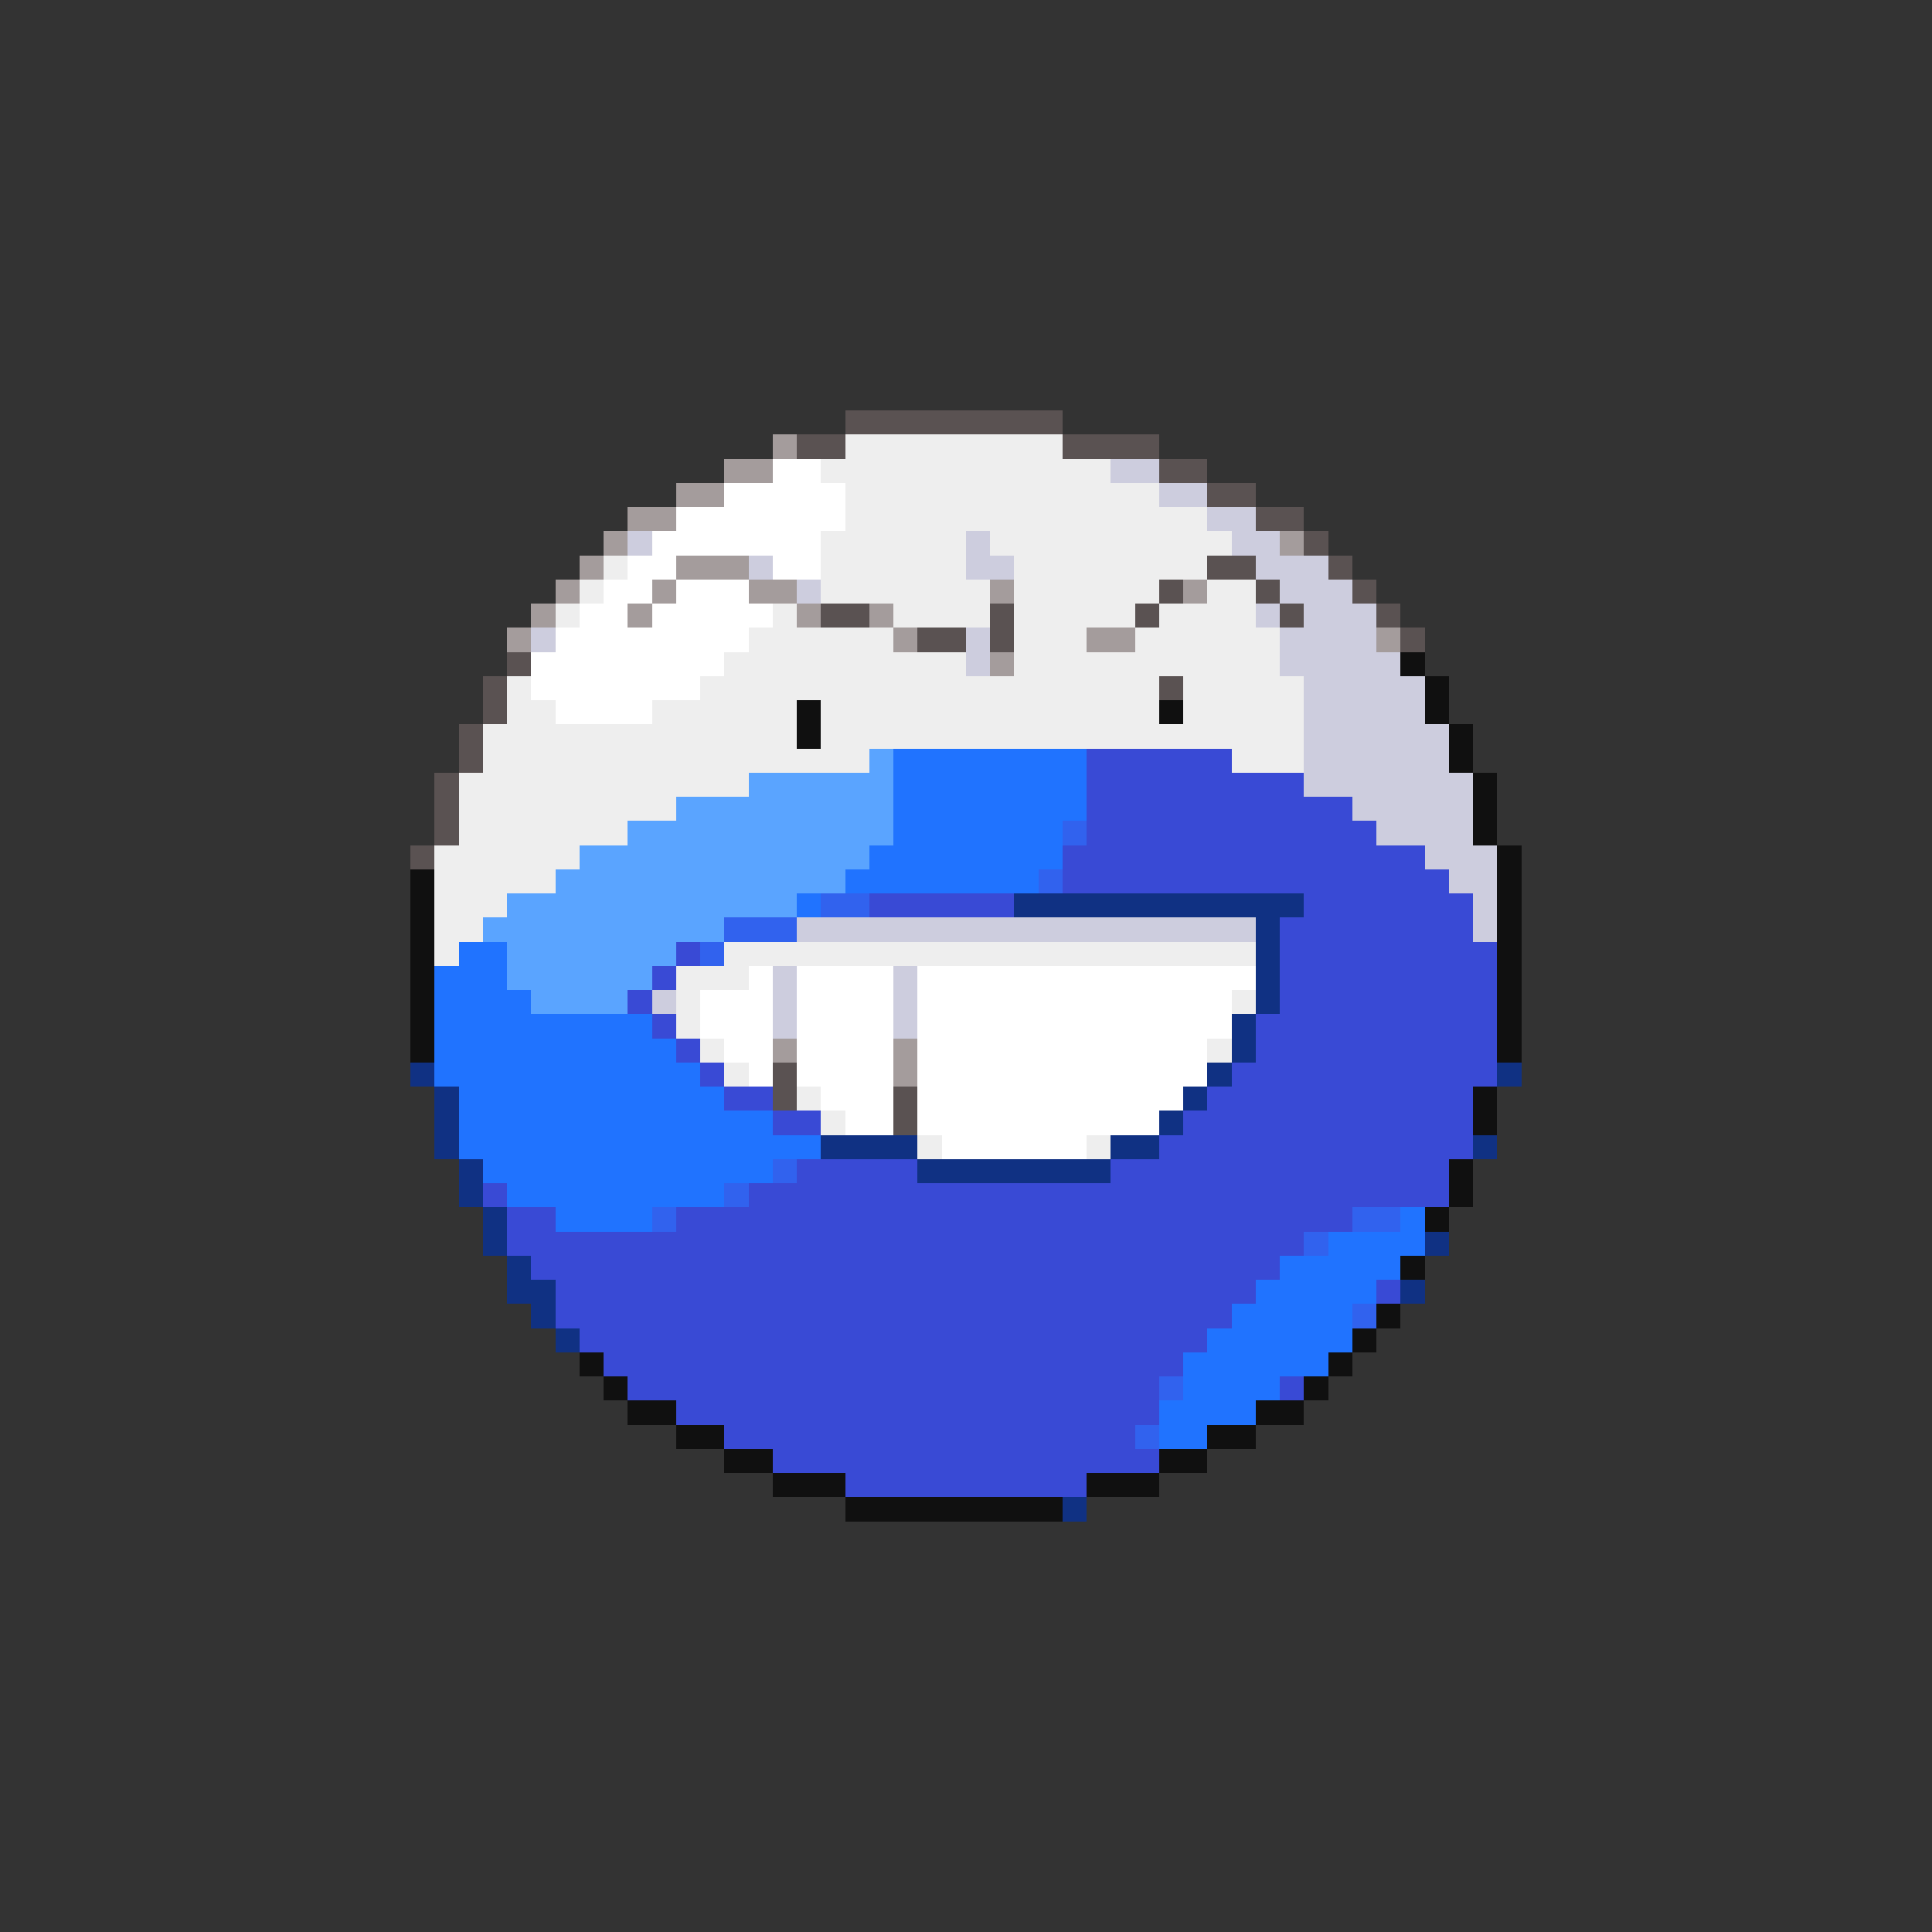 <svg xmlns="http://www.w3.org/2000/svg" viewBox="0 -0.5 80 80" shape-rendering="crispEdges">
<rect x="0" y="-0.5" width="80" height="80" fill="#333333" stroke="none"/>
<path stroke="#5a5252" d="M35 17h9M33 18h2M44 18h4M48 19h2M50 20h2M52 21h2M54 22h1M50 23h2M55 23h1M48 24h1M52 24h1M56 24h1M34 25h2M41 25h1M47 25h1M53 25h1M57 25h1M38 26h2M41 26h1M58 26h1M21 27h1M20 28h1M48 28h1M20 29h1M19 30h1M19 31h1M18 32h1M18 33h1M18 34h1M17 35h1M32 44h1M32 45h1M37 45h1M37 46h1" />
<path stroke="#a49c9c" d="M32 18h1M30 19h2M28 20h2M26 21h2M25 22h1M53 22h1M24 23h1M28 23h3M23 24h1M27 24h1M31 24h2M41 24h1M49 24h1M22 25h1M26 25h1M33 25h1M36 25h1M21 26h1M37 26h1M45 26h2M57 26h1M41 27h1M32 43h1M37 43h1M37 44h1" />
<path stroke="#eeeeee" d="M35 18h9M34 19h12M35 20h13M35 21h15M34 22h6M41 22h10M25 23h1M34 23h6M42 23h8M24 24h1M34 24h7M42 24h6M50 24h2M23 25h1M32 25h1M37 25h4M42 25h5M48 25h4M31 26h6M42 26h3M47 26h6M30 27h10M42 27h11M21 28h1M29 28h19M49 28h5M21 29h2M27 29h6M34 29h14M49 29h5M20 30h13M34 30h20M20 31h16M51 31h3M19 32h12M19 33h9M19 34h7M18 35h6M18 36h5M18 37h3M18 38h2M18 39h1M30 39h22M28 40h3M28 41h1M51 41h1M28 42h1M29 43h1M50 43h1M30 44h1M33 45h1M34 46h1M38 47h1M45 47h1" />
<path stroke="#ffffff" d="M32 19h2M30 20h5M28 21h7M27 22h7M26 23h2M32 23h2M25 24h2M28 24h3M24 25h2M27 25h5M23 26h8M22 27h8M22 28h7M23 29h4M31 40h1M33 40h4M38 40h14M29 41h3M33 41h4M38 41h13M29 42h3M33 42h4M38 42h13M30 43h2M33 43h4M38 43h12M31 44h1M33 44h4M38 44h12M34 45h3M38 45h11M35 46h2M38 46h10M39 47h6" />
<path stroke="#cdcdde" d="M46 19h2M48 20h2M50 21h2M26 22h1M40 22h1M51 22h2M31 23h1M40 23h2M52 23h3M33 24h1M53 24h3M52 25h1M54 25h3M22 26h1M40 26h1M53 26h4M40 27h1M53 27h5M54 28h5M54 29h5M54 30h6M54 31h6M54 32h7M56 33h5M57 34h4M59 35h3M60 36h2M61 37h1M33 38h19M61 38h1M32 40h1M37 40h1M27 41h1M32 41h1M37 41h1M32 42h1M37 42h1" />
<path stroke="#101010" d="M58 27h1M59 28h1M33 29h1M48 29h1M59 29h1M33 30h1M60 30h1M60 31h1M61 32h1M61 33h1M61 34h1M62 35h1M17 36h1M62 36h1M17 37h1M62 37h1M17 38h1M62 38h1M17 39h1M62 39h1M17 40h1M62 40h1M17 41h1M62 41h1M17 42h1M62 42h1M17 43h1M62 43h1M61 45h1M61 46h1M60 48h1M60 49h1M59 50h1M58 52h1M57 54h1M56 55h1M24 56h1M55 56h1M25 57h1M54 57h1M26 58h2M52 58h2M28 59h2M50 59h2M30 60h2M48 60h2M32 61h3M45 61h3M35 62h9" />
<path stroke="#5aa4ff" d="M36 31h1M31 32h6M28 33h9M26 34h11M24 35h12M23 36h12M21 37h12M20 38h10M21 39h7M21 40h6M22 41h4" />
<path stroke="#2073ff" d="M37 31h8M37 32h8M37 33h8M37 34h7M36 35h8M35 36h8M33 37h1M19 39h2M18 40h3M18 41h4M18 42h9M18 43h10M18 44h11M19 45h11M19 46h13M19 47h15M20 48h12M21 49h9M23 50h4M58 50h1M55 51h4M53 52h5M52 53h5M51 54h5M50 55h6M49 56h6M49 57h4M48 58h4M48 59h2" />
<path stroke="#394ad5" d="M45 31h6M45 32h9M45 33h11M45 34h12M44 35h15M44 36h16M36 37h6M54 37h7M53 38h8M28 39h1M53 39h9M27 40h1M53 40h9M26 41h1M53 41h9M27 42h1M52 42h10M28 43h1M52 43h10M29 44h1M51 44h11M30 45h2M50 45h11M32 46h2M49 46h12M48 47h13M33 48h5M46 48h14M20 49h1M31 49h29M21 50h2M28 50h28M21 51h33M22 52h31M23 53h29M57 53h1M23 54h28M24 55h26M25 56h24M26 57h22M53 57h1M28 58h20M30 59h17M32 60h16M35 61h10" />
<path stroke="#3162ee" d="M44 34h1M43 36h1M34 37h2M30 38h3M29 39h1M32 48h1M30 49h1M27 50h1M56 50h2M54 51h1M56 54h1M48 57h1M47 59h1" />
<path stroke="#103183" d="M42 37h12M52 38h1M52 39h1M52 40h1M52 41h1M51 42h1M51 43h1M17 44h1M50 44h1M62 44h1M18 45h1M49 45h1M18 46h1M48 46h1M18 47h1M34 47h4M46 47h2M61 47h1M19 48h1M38 48h8M19 49h1M20 50h1M20 51h1M59 51h1M21 52h1M21 53h2M58 53h1M22 54h1M23 55h1M44 62h1" />
</svg>